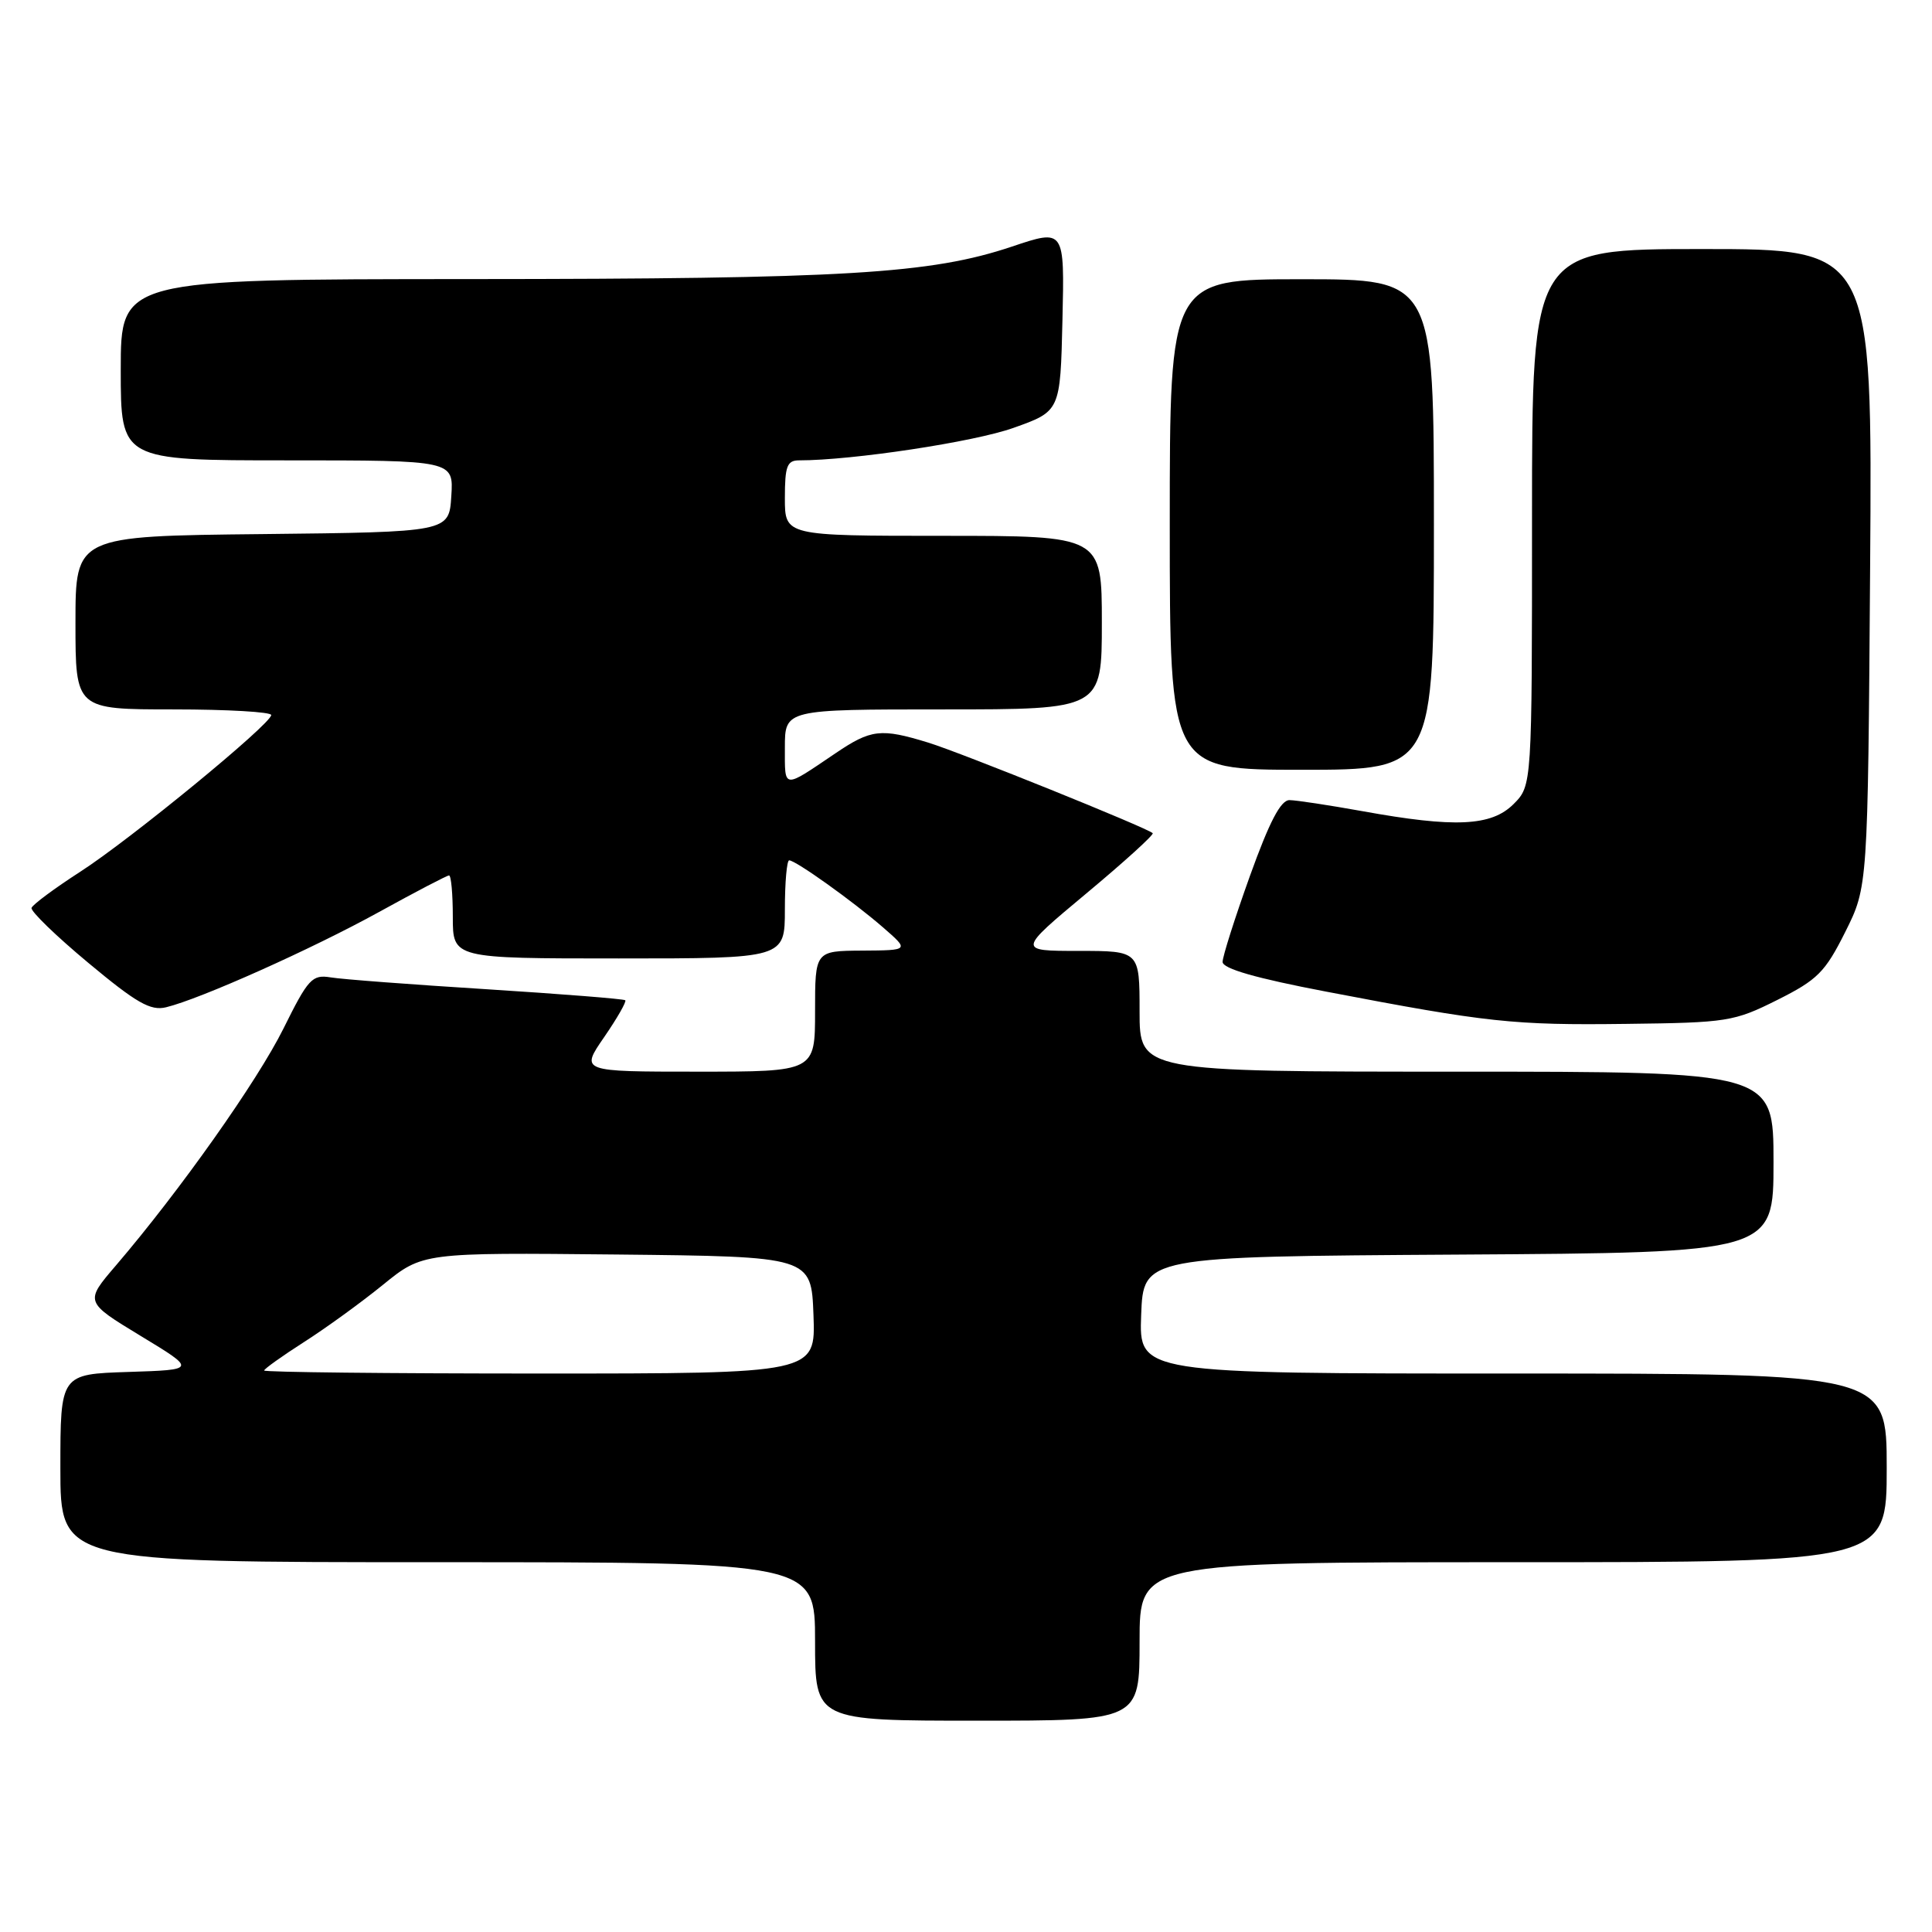 <?xml version="1.0" encoding="UTF-8" standalone="no"?>
<!DOCTYPE svg PUBLIC "-//W3C//DTD SVG 1.1//EN" "http://www.w3.org/Graphics/SVG/1.1/DTD/svg11.dtd" >
<svg xmlns="http://www.w3.org/2000/svg" xmlns:xlink="http://www.w3.org/1999/xlink" version="1.1" viewBox="0 0 256 256">
 <g >
 <path fill="currentColor"
d=" M 151.00 217.50 C 151.00 207.00 151.00 207.00 200.50 207.00 C 250.00 207.00 250.00 207.00 250.00 194.50 C 250.00 182.00 250.00 182.00 200.46 182.00 C 150.92 182.00 150.92 182.00 151.21 174.25 C 151.50 166.50 151.50 166.50 193.25 166.24 C 235.00 165.98 235.00 165.98 235.00 153.99 C 235.00 142.00 235.00 142.00 193.00 142.00 C 151.00 142.00 151.00 142.00 151.00 134.00 C 151.00 126.00 151.00 126.00 142.91 126.00 C 134.82 126.00 134.82 126.00 143.95 118.38 C 148.98 114.19 152.93 110.60 152.74 110.40 C 152.03 109.70 127.38 99.75 123.00 98.40 C 116.71 96.47 115.42 96.62 110.68 99.83 C 103.67 104.57 104.00 104.61 104.00 99.06 C 104.00 94.00 104.00 94.00 125.00 94.00 C 146.00 94.00 146.00 94.00 146.00 82.50 C 146.00 71.00 146.00 71.00 125.00 71.00 C 104.00 71.00 104.00 71.00 104.00 66.00 C 104.00 61.76 104.29 61.00 105.89 61.00 C 112.93 61.00 129.08 58.56 134.28 56.70 C 140.50 54.49 140.50 54.49 140.78 42.41 C 141.06 30.33 141.06 30.33 134.10 32.67 C 123.30 36.29 112.06 36.96 62.25 36.98 C 16.00 37.00 16.00 37.00 16.00 49.00 C 16.00 61.00 16.00 61.00 38.05 61.00 C 60.11 61.00 60.11 61.00 59.80 65.75 C 59.50 70.50 59.50 70.50 34.75 70.77 C 10.00 71.03 10.00 71.03 10.00 82.52 C 10.00 94.00 10.00 94.00 23.00 94.00 C 30.15 94.00 35.97 94.34 35.94 94.75 C 35.85 95.99 17.30 111.21 10.65 115.50 C 7.24 117.70 4.33 119.86 4.18 120.30 C 4.04 120.74 7.42 124.02 11.71 127.59 C 18.08 132.90 19.95 133.97 22.00 133.47 C 26.52 132.38 41.33 125.75 50.25 120.83 C 55.07 118.17 59.23 116.00 59.50 116.00 C 59.78 116.00 60.00 118.47 60.00 121.50 C 60.00 127.00 60.00 127.00 82.00 127.00 C 104.00 127.00 104.00 127.00 104.00 120.50 C 104.00 116.92 104.26 114.00 104.57 114.00 C 105.43 114.00 113.03 119.43 117.00 122.88 C 120.50 125.92 120.50 125.92 114.25 125.96 C 108.00 126.00 108.00 126.00 108.00 134.00 C 108.00 142.00 108.00 142.00 92.45 142.00 C 76.90 142.00 76.90 142.00 80.05 137.43 C 81.78 134.92 83.04 132.71 82.85 132.54 C 82.66 132.36 74.40 131.71 64.50 131.08 C 54.60 130.46 45.29 129.76 43.82 129.51 C 41.36 129.11 40.84 129.67 37.56 136.29 C 34.09 143.27 23.85 157.76 15.36 167.68 C 11.22 172.51 11.22 172.51 18.63 177.01 C 26.04 181.50 26.04 181.50 17.02 181.79 C 8.00 182.08 8.00 182.08 8.00 194.54 C 8.00 207.00 8.00 207.00 58.00 207.00 C 108.00 207.00 108.00 207.00 108.00 217.50 C 108.00 228.00 108.00 228.00 129.50 228.00 C 151.00 228.00 151.00 228.00 151.00 217.50 Z  M 235.50 132.50 C 240.83 129.83 241.83 128.83 244.50 123.50 C 247.50 117.50 247.50 117.50 247.80 75.25 C 248.10 33.00 248.10 33.00 225.55 33.00 C 203.00 33.00 203.00 33.00 203.00 68.55 C 203.00 104.09 203.00 104.09 200.55 106.55 C 197.61 109.48 192.79 109.71 180.50 107.48 C 176.10 106.69 171.77 106.03 170.87 106.02 C 169.70 106.01 168.21 108.87 165.62 116.07 C 163.63 121.62 162.00 126.74 162.00 127.46 C 162.00 128.35 166.41 129.62 175.75 131.40 C 197.11 135.49 200.53 135.86 215.50 135.67 C 228.89 135.51 229.76 135.37 235.50 132.50 Z  M 190.00 69.50 C 190.00 37.00 190.00 37.00 172.50 37.00 C 155.00 37.00 155.00 37.00 155.00 69.50 C 155.00 102.00 155.00 102.00 172.50 102.00 C 190.00 102.00 190.00 102.00 190.00 69.50 Z  M 35.00 181.60 C 35.00 181.39 37.36 179.70 40.25 177.85 C 43.14 176.01 47.87 172.58 50.76 170.23 C 56.01 165.97 56.01 165.97 81.76 166.23 C 107.50 166.50 107.50 166.50 107.79 174.25 C 108.08 182.00 108.08 182.00 71.54 182.00 C 51.44 182.00 35.00 181.82 35.00 181.60 Z "/>
</g>
</svg>